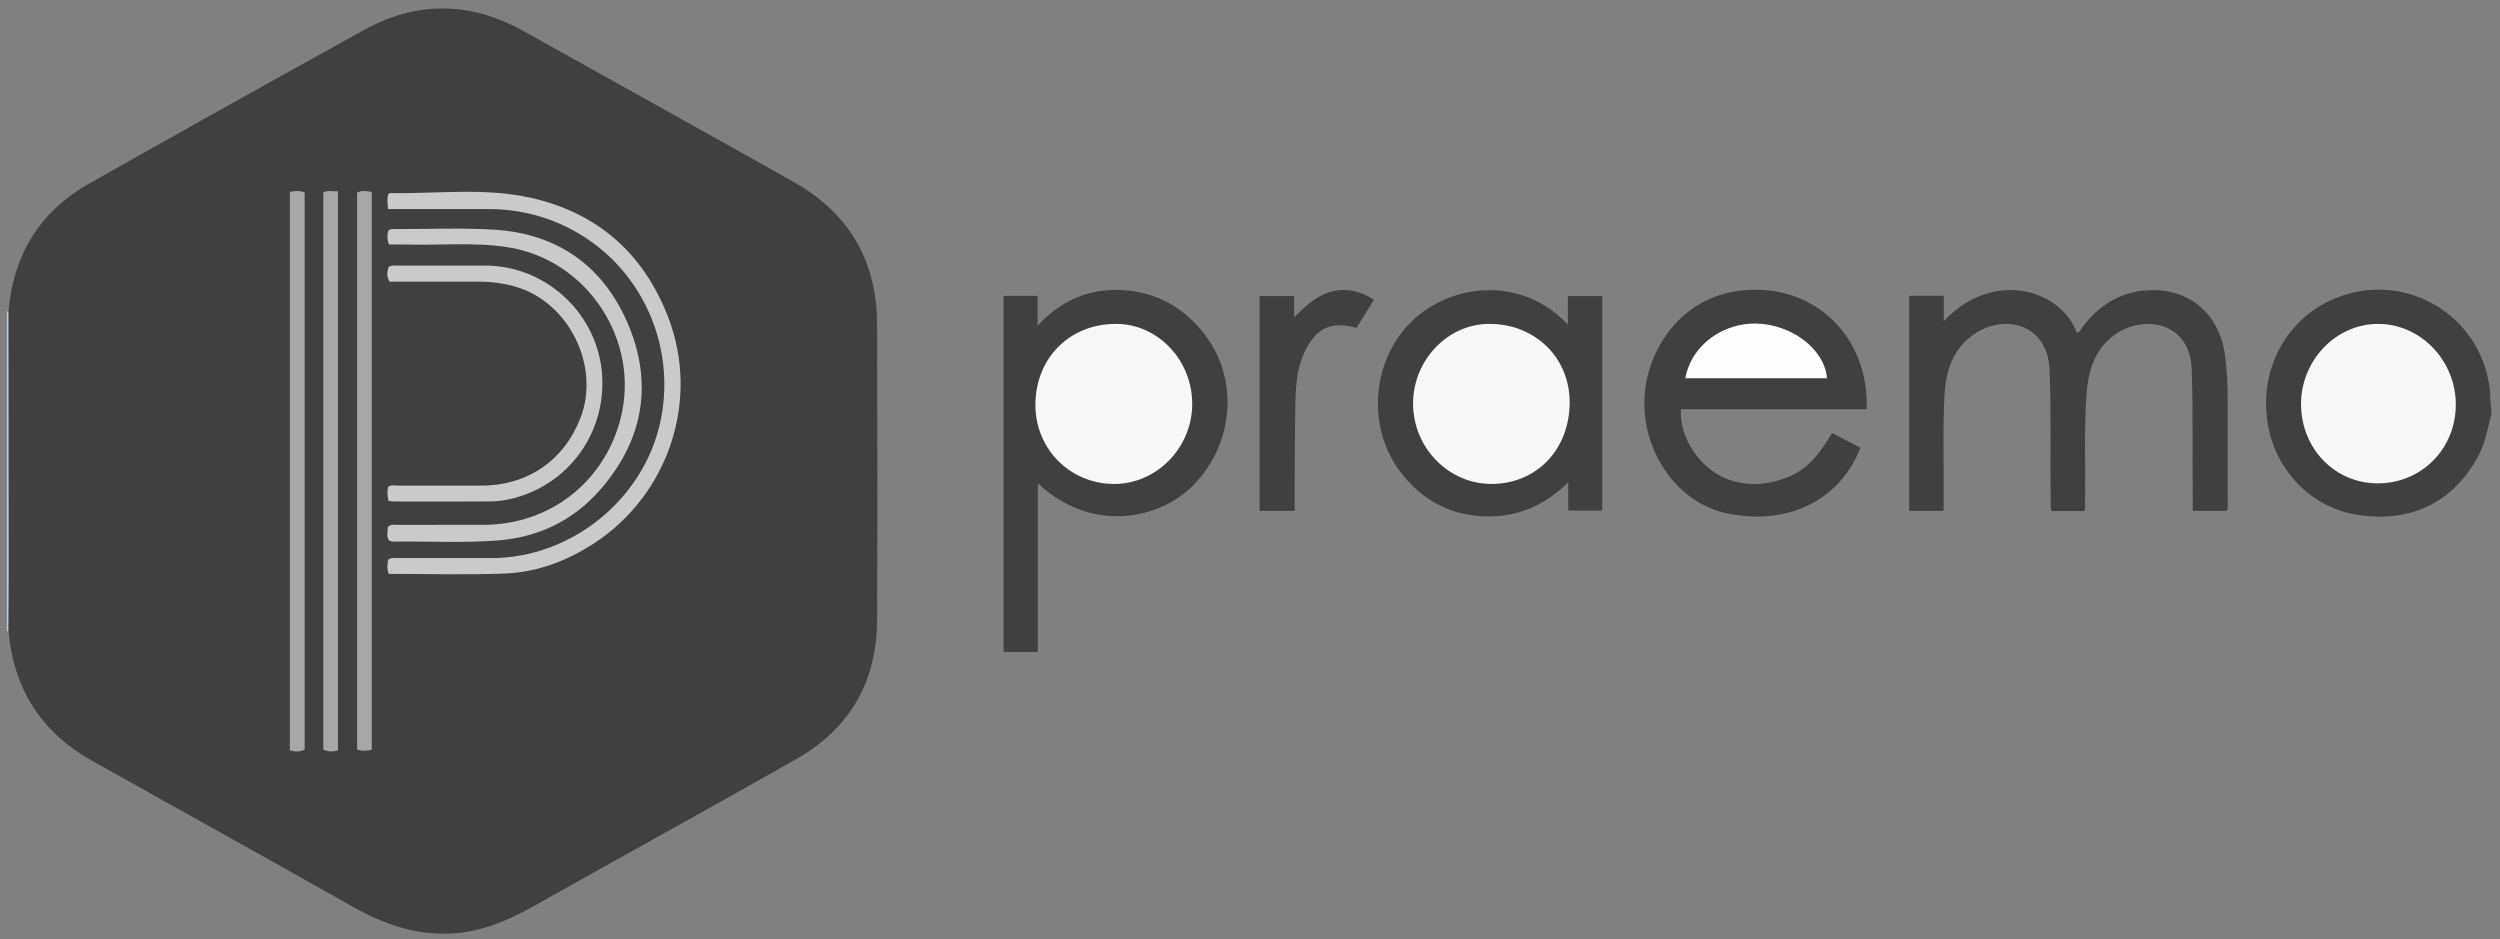 <svg width="181" height="68" viewBox="0 0 181 68" fill="none" xmlns="http://www.w3.org/2000/svg">
<rect x="0" y="0" width="181" height="68" fill="#808080" stroke="none"/>
<path d="M180.371 30.008C180.098 31.041 179.932 32.108 179.402 33.066C177.505 36.501 174.457 37.808 170.814 37.293C167.305 36.8 164.648 33.999 164.15 30.458C163.545 26.134 166.116 22.229 170.252 21.211C175.341 19.958 180.237 23.75 180.307 28.99C180.307 29.199 180.35 29.413 180.371 29.622V30.008Z" fill="#404040"/>
<path d="M0.5 22.545C0.537 22.534 0.57 22.534 0.607 22.545C0.87 22.776 0.832 23.086 0.838 23.381C0.843 30.543 0.843 37.706 0.838 44.868C0.838 45.163 0.87 45.474 0.607 45.704H0.554H0.5V22.556V22.545Z" fill="#B9C5E9"/>
<path d="M0.607 45.699C0.613 44.161 0.629 42.618 0.629 41.081C0.629 34.904 0.618 28.722 0.613 22.545C0.966 18.463 2.868 15.318 6.441 13.299C13.057 9.554 19.695 5.858 26.343 2.177C30.179 0.056 34.047 0.104 37.877 2.236C44.402 5.874 50.932 9.5 57.447 13.165C61.443 15.409 63.484 18.859 63.5 23.45C63.522 30.608 63.532 37.765 63.5 44.922C63.479 49.352 61.518 52.754 57.677 54.94C51.388 58.524 45.034 61.995 38.734 65.552C36.816 66.634 34.855 67.486 32.611 67.588C29.991 67.706 27.682 66.865 25.443 65.595C19.202 62.059 12.923 58.588 6.666 55.084C2.996 53.027 0.988 49.888 0.618 45.699H0.607Z" fill="#404040"/>
<path d="M140.713 36.988H138.227V21.415H140.729V23.253C144.27 19.476 149.198 20.928 150.361 24.088C150.639 24.045 150.693 23.778 150.821 23.611C151.995 22.101 153.5 21.147 155.423 21.019C158.466 20.815 160.684 22.695 161.091 25.733C161.236 26.82 161.284 27.908 161.284 29.001C161.284 31.444 161.284 33.886 161.284 36.329C161.284 36.538 161.338 36.758 161.209 36.988H158.755C158.755 36.71 158.755 36.458 158.755 36.206C158.713 33.056 158.788 29.912 158.68 26.762C158.563 23.333 155.343 22.845 153.398 24.045C151.727 25.074 151.202 26.686 151.068 28.513C150.875 31.101 150.998 33.694 150.955 36.286C150.955 36.517 151.014 36.753 150.886 36.999H148.545C148.421 36.731 148.48 36.469 148.475 36.217C148.421 33.067 148.523 29.922 148.389 26.772C148.25 23.467 145.159 22.685 142.952 24.174C141.404 25.219 140.895 26.788 140.788 28.54C140.638 31.106 140.75 33.678 140.718 36.249C140.718 36.479 140.718 36.71 140.718 36.999L140.713 36.988Z" fill="#404040"/>
<path d="M75.136 34.984V47.199H72.661V21.42H75.125V23.579C76.877 21.683 78.923 20.858 81.334 21.008C83.761 21.163 85.695 22.261 87.178 24.163C89.723 27.42 89.348 32.102 86.418 35.108C83.937 37.657 78.966 38.616 75.13 34.979L75.136 34.984Z" fill="#404040"/>
<path d="M135.157 29.627H121.7C121.555 31.695 123.125 34.01 125.15 34.722C126.628 35.247 128.086 35.102 129.521 34.508C130.995 33.902 131.846 32.686 132.639 31.352C133.346 31.717 134.021 32.065 134.696 32.413C133.341 35.938 129.773 38.118 125.096 37.181C121.095 36.383 118.47 32.006 119.161 27.843C119.702 24.565 122.445 20.606 127.812 21.008C131.953 21.319 135.291 24.715 135.152 29.622L135.157 29.627Z" fill="#404040"/>
<path d="M113.514 23.504V21.436H116.005V36.967H113.541V34.92C111.709 36.704 109.652 37.529 107.214 37.368C104.739 37.208 102.816 36.061 101.359 34.127C98.889 30.833 99.361 25.984 102.248 23.226C105.045 20.558 110.113 19.893 113.514 23.499V23.504Z" fill="#404040"/>
<path d="M93.736 36.988H91.197V21.436H93.698V22.974C94.555 22.128 95.316 21.399 96.377 21.115C97.491 20.82 98.488 21.078 99.473 21.699C99.045 22.39 98.621 23.07 98.209 23.74C96.377 23.226 95.279 23.745 94.464 25.46C93.897 26.654 93.811 27.935 93.784 29.215C93.741 31.551 93.746 33.886 93.731 36.222C93.731 36.458 93.731 36.688 93.731 36.983L93.736 36.988Z" fill="#404040"/>
<path d="M166.593 29.268C166.593 26.075 169.137 23.434 172.202 23.45C175.266 23.466 177.805 26.118 177.8 29.295C177.8 32.482 175.325 34.984 172.175 34.995C169.057 35.011 166.598 32.482 166.598 29.263L166.593 29.268Z" fill="#F8F8F8"/>
<path d="M28.105 15.136C28.046 14.702 28.02 14.37 28.105 14.059C28.175 14.017 28.212 13.979 28.245 13.979C31.662 14.038 35.118 13.561 38.487 14.333C43.282 15.431 46.593 18.35 48.371 22.952C50.702 28.974 48.393 35.836 43.004 39.34C41.048 40.609 38.905 41.429 36.586 41.52C33.784 41.633 30.977 41.547 28.148 41.547C27.998 41.204 28.046 40.856 28.105 40.518C28.368 40.336 28.63 40.406 28.882 40.406C31.111 40.406 33.339 40.406 35.568 40.406C41.295 40.411 46.534 36.227 47.787 30.64C48.977 25.363 46.695 19.861 42.125 17.043C40.078 15.779 37.834 15.147 35.423 15.136C33.259 15.131 31.095 15.136 28.93 15.136C28.678 15.136 28.421 15.136 28.105 15.136Z" fill="#CACACA"/>
<path d="M28.137 39.093C27.971 38.793 28.078 38.455 28.078 38.155C28.309 37.93 28.555 38 28.786 38C30.864 37.995 32.943 38 35.021 37.995C39.762 37.989 43.705 34.952 44.911 30.377C46.411 24.698 42.543 18.789 36.736 17.895C34.287 17.514 31.818 17.777 29.359 17.702C28.957 17.691 28.555 17.702 28.164 17.702C28.009 17.332 28.046 17.021 28.1 16.727C28.228 16.566 28.384 16.587 28.534 16.587C30.955 16.587 33.382 16.486 35.793 16.63C40.314 16.904 43.62 19.223 45.409 23.322C47.321 27.704 46.609 31.871 43.427 35.487C41.487 37.695 38.975 38.9 36.034 39.13C33.553 39.323 31.068 39.179 28.587 39.211C28.437 39.211 28.282 39.221 28.137 39.087V39.093Z" fill="#CACACA"/>
<path d="M20.986 13.893C21.361 13.824 21.693 13.786 22.057 13.936V54.27C21.714 54.447 21.382 54.436 20.986 54.324V13.893Z" fill="#A7A7A7"/>
<path d="M24.468 54.324C24.088 54.442 23.761 54.436 23.407 54.27V13.925C23.75 13.765 24.082 13.861 24.468 13.856V54.324Z" fill="#A7A7A7"/>
<path d="M26.916 54.275C26.573 54.379 26.22 54.379 25.855 54.275V13.947C26.193 13.77 26.525 13.823 26.916 13.898V54.275Z" fill="#A7A7A7"/>
<path d="M28.132 36.26C28.025 35.879 28.041 35.563 28.1 35.252C28.314 35.081 28.561 35.156 28.786 35.156C30.822 35.151 32.857 35.156 34.888 35.156C38.182 35.156 40.823 33.345 42.018 30.281C43.486 26.515 41.198 21.876 37.32 20.756C36.447 20.504 35.563 20.392 34.663 20.392C32.713 20.392 30.763 20.392 28.818 20.392C28.609 20.392 28.395 20.392 28.202 20.392C27.955 19.995 28.052 19.652 28.127 19.336C28.389 19.176 28.63 19.229 28.861 19.229C30.961 19.229 33.061 19.229 35.155 19.229C39.425 19.235 43.105 22.551 43.561 26.794C44.038 31.208 41.193 35.188 36.87 36.147C36.436 36.244 35.98 36.297 35.536 36.303C33.2 36.319 30.864 36.313 28.534 36.308C28.411 36.308 28.282 36.281 28.127 36.265L28.132 36.26Z" fill="#CACACA"/>
<path d="M80.648 35.038C77.445 35.027 74.932 32.472 74.964 29.252C74.996 25.893 77.471 23.434 80.814 23.45C83.852 23.461 86.332 26.086 86.316 29.279C86.3 32.429 83.728 35.048 80.648 35.038Z" fill="#F8F8F8"/>
<path d="M132.275 27.388H122.016C122.493 24.827 124.909 23.375 127.143 23.424C129.72 23.477 132.109 25.282 132.275 27.388Z" fill="#FDFDFD"/>
<path d="M108.007 35.038C104.895 35.054 102.318 32.434 102.307 29.236C102.296 26.097 104.788 23.466 107.793 23.45C111.109 23.429 113.627 25.861 113.643 29.097C113.659 32.509 111.28 35.016 108.013 35.038H108.007Z" fill="#F8F8F8"/>
</svg>
